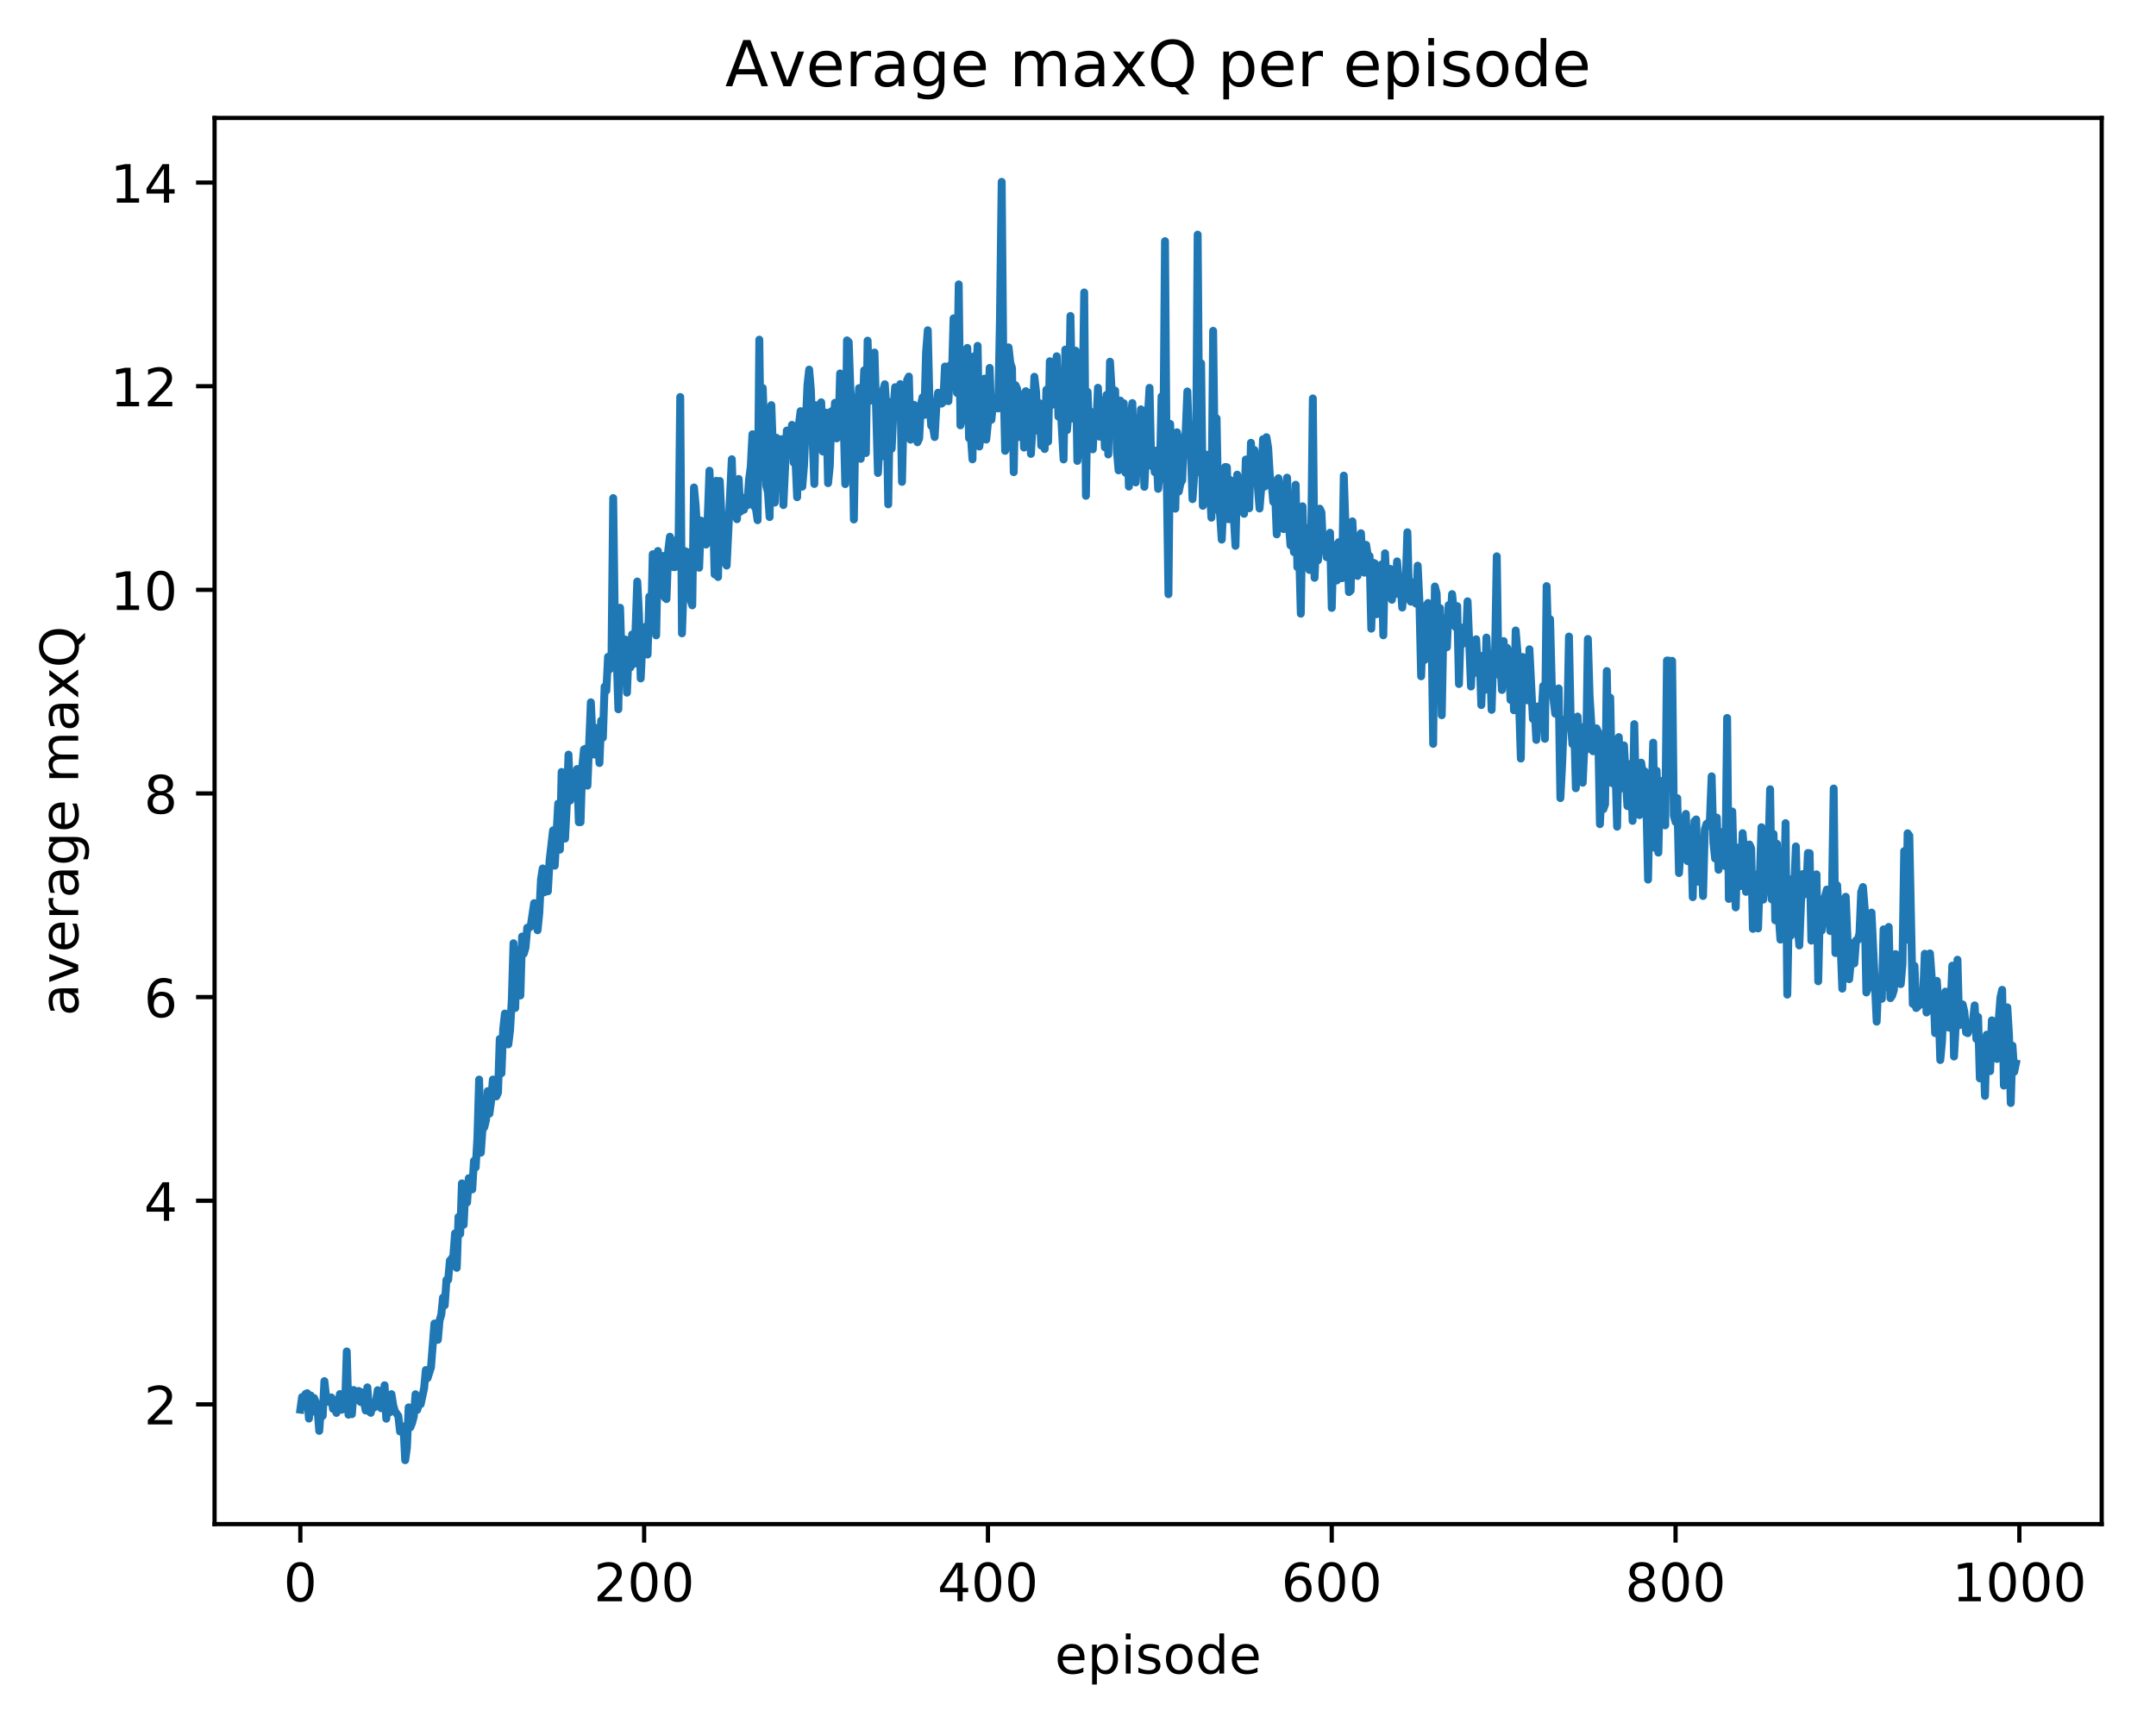 <?xml version="1.0" encoding="utf-8" standalone="no"?>
<!DOCTYPE svg PUBLIC "-//W3C//DTD SVG 1.1//EN"
  "http://www.w3.org/Graphics/SVG/1.1/DTD/svg11.dtd">
<!-- Created with matplotlib (http://matplotlib.org/) -->
<svg height="325pt" version="1.1" viewBox="0 0 408 325" width="408pt" xmlns="http://www.w3.org/2000/svg" xmlns:xlink="http://www.w3.org/1999/xlink">
 <defs>
  <style type="text/css">
*{stroke-linecap:butt;stroke-linejoin:round;}
  </style>
 </defs>
 <g id="figure_1">
  <g id="patch_1">
   <path d="M 0 325.986 
L 408.423 325.986 
L 408.423 0 
L 0 0 
z
" style="fill:#ffffff;"/>
  </g>
  <g id="axes_1">
   <g id="patch_2">
    <path d="M 40.603 288.43 
L 397.723 288.43 
L 397.723 22.318 
L 40.603 22.318 
z
" style="fill:#ffffff;"/>
   </g>
   <g id="matplotlib.axis_1">
    <g id="xtick_1">
     <g id="line2d_1">
      <defs>
       <path d="M 0 0 
L 0 3.5 
" id="ma4f59d13e6" style="stroke:#000000;stroke-width:0.8;"/>
      </defs>
      <g>
       <use style="stroke:#000000;stroke-width:0.8;" x="56.836" xlink:href="#ma4f59d13e6" y="288.43"/>
      </g>
     </g>
     <g id="text_1">
      <!-- 0 -->
      <defs>
       <path d="M 31.781 66.406 
Q 24.172 66.406 20.328 58.906 
Q 16.5 51.422 16.5 36.375 
Q 16.5 21.391 20.328 13.891 
Q 24.172 6.391 31.781 6.391 
Q 39.453 6.391 43.281 13.891 
Q 47.125 21.391 47.125 36.375 
Q 47.125 51.422 43.281 58.906 
Q 39.453 66.406 31.781 66.406 
z
M 31.781 74.219 
Q 44.047 74.219 50.516 64.516 
Q 56.984 54.828 56.984 36.375 
Q 56.984 17.969 50.516 8.266 
Q 44.047 -1.422 31.781 -1.422 
Q 19.531 -1.422 13.062 8.266 
Q 6.594 17.969 6.594 36.375 
Q 6.594 54.828 13.062 64.516 
Q 19.531 74.219 31.781 74.219 
z
" id="DejaVuSans-30"/>
      </defs>
      <g transform="translate(53.655 303.029)scale(0.1 -0.1)">
       <use xlink:href="#DejaVuSans-30"/>
      </g>
     </g>
    </g>
    <g id="xtick_2">
     <g id="line2d_2">
      <g>
       <use style="stroke:#000000;stroke-width:0.8;" x="121.897" xlink:href="#ma4f59d13e6" y="288.43"/>
      </g>
     </g>
     <g id="text_2">
      <!-- 200 -->
      <defs>
       <path d="M 19.188 8.297 
L 53.609 8.297 
L 53.609 0 
L 7.328 0 
L 7.328 8.297 
Q 12.938 14.109 22.625 23.891 
Q 32.328 33.688 34.812 36.531 
Q 39.547 41.844 41.422 45.531 
Q 43.312 49.219 43.312 52.781 
Q 43.312 58.594 39.234 62.25 
Q 35.156 65.922 28.609 65.922 
Q 23.969 65.922 18.812 64.312 
Q 13.672 62.703 7.812 59.422 
L 7.812 69.391 
Q 13.766 71.781 18.938 73 
Q 24.125 74.219 28.422 74.219 
Q 39.75 74.219 46.484 68.547 
Q 53.219 62.891 53.219 53.422 
Q 53.219 48.922 51.531 44.891 
Q 49.859 40.875 45.406 35.406 
Q 44.188 33.984 37.641 27.219 
Q 31.109 20.453 19.188 8.297 
z
" id="DejaVuSans-32"/>
      </defs>
      <g transform="translate(112.353 303.029)scale(0.1 -0.1)">
       <use xlink:href="#DejaVuSans-32"/>
       <use x="63.623" xlink:href="#DejaVuSans-30"/>
       <use x="127.246" xlink:href="#DejaVuSans-30"/>
      </g>
     </g>
    </g>
    <g id="xtick_3">
     <g id="line2d_3">
      <g>
       <use style="stroke:#000000;stroke-width:0.8;" x="186.958" xlink:href="#ma4f59d13e6" y="288.43"/>
      </g>
     </g>
     <g id="text_3">
      <!-- 400 -->
      <defs>
       <path d="M 37.797 64.312 
L 12.891 25.391 
L 37.797 25.391 
z
M 35.203 72.906 
L 47.609 72.906 
L 47.609 25.391 
L 58.016 25.391 
L 58.016 17.188 
L 47.609 17.188 
L 47.609 0 
L 37.797 0 
L 37.797 17.188 
L 4.891 17.188 
L 4.891 26.703 
z
" id="DejaVuSans-34"/>
      </defs>
      <g transform="translate(177.414 303.029)scale(0.1 -0.1)">
       <use xlink:href="#DejaVuSans-34"/>
       <use x="63.623" xlink:href="#DejaVuSans-30"/>
       <use x="127.246" xlink:href="#DejaVuSans-30"/>
      </g>
     </g>
    </g>
    <g id="xtick_4">
     <g id="line2d_4">
      <g>
       <use style="stroke:#000000;stroke-width:0.8;" x="252.019" xlink:href="#ma4f59d13e6" y="288.43"/>
      </g>
     </g>
     <g id="text_4">
      <!-- 600 -->
      <defs>
       <path d="M 33.016 40.375 
Q 26.375 40.375 22.484 35.828 
Q 18.609 31.297 18.609 23.391 
Q 18.609 15.531 22.484 10.953 
Q 26.375 6.391 33.016 6.391 
Q 39.656 6.391 43.531 10.953 
Q 47.406 15.531 47.406 23.391 
Q 47.406 31.297 43.531 35.828 
Q 39.656 40.375 33.016 40.375 
z
M 52.594 71.297 
L 52.594 62.312 
Q 48.875 64.062 45.094 64.984 
Q 41.312 65.922 37.594 65.922 
Q 27.828 65.922 22.672 59.328 
Q 17.531 52.734 16.797 39.406 
Q 19.672 43.656 24.016 45.922 
Q 28.375 48.188 33.594 48.188 
Q 44.578 48.188 50.953 41.516 
Q 57.328 34.859 57.328 23.391 
Q 57.328 12.156 50.688 5.359 
Q 44.047 -1.422 33.016 -1.422 
Q 20.359 -1.422 13.672 8.266 
Q 6.984 17.969 6.984 36.375 
Q 6.984 53.656 15.188 63.938 
Q 23.391 74.219 37.203 74.219 
Q 40.922 74.219 44.703 73.484 
Q 48.484 72.75 52.594 71.297 
z
" id="DejaVuSans-36"/>
      </defs>
      <g transform="translate(242.475 303.029)scale(0.1 -0.1)">
       <use xlink:href="#DejaVuSans-36"/>
       <use x="63.623" xlink:href="#DejaVuSans-30"/>
       <use x="127.246" xlink:href="#DejaVuSans-30"/>
      </g>
     </g>
    </g>
    <g id="xtick_5">
     <g id="line2d_5">
      <g>
       <use style="stroke:#000000;stroke-width:0.8;" x="317.08" xlink:href="#ma4f59d13e6" y="288.43"/>
      </g>
     </g>
     <g id="text_5">
      <!-- 800 -->
      <defs>
       <path d="M 31.781 34.625 
Q 24.75 34.625 20.719 30.859 
Q 16.703 27.094 16.703 20.516 
Q 16.703 13.922 20.719 10.156 
Q 24.75 6.391 31.781 6.391 
Q 38.812 6.391 42.859 10.172 
Q 46.922 13.969 46.922 20.516 
Q 46.922 27.094 42.891 30.859 
Q 38.875 34.625 31.781 34.625 
z
M 21.922 38.812 
Q 15.578 40.375 12.031 44.719 
Q 8.5 49.078 8.5 55.328 
Q 8.5 64.062 14.719 69.141 
Q 20.953 74.219 31.781 74.219 
Q 42.672 74.219 48.875 69.141 
Q 55.078 64.062 55.078 55.328 
Q 55.078 49.078 51.531 44.719 
Q 48 40.375 41.703 38.812 
Q 48.828 37.156 52.797 32.312 
Q 56.781 27.484 56.781 20.516 
Q 56.781 9.906 50.312 4.234 
Q 43.844 -1.422 31.781 -1.422 
Q 19.734 -1.422 13.25 4.234 
Q 6.781 9.906 6.781 20.516 
Q 6.781 27.484 10.781 32.312 
Q 14.797 37.156 21.922 38.812 
z
M 18.312 54.391 
Q 18.312 48.734 21.844 45.562 
Q 25.391 42.391 31.781 42.391 
Q 38.141 42.391 41.719 45.562 
Q 45.312 48.734 45.312 54.391 
Q 45.312 60.062 41.719 63.234 
Q 38.141 66.406 31.781 66.406 
Q 25.391 66.406 21.844 63.234 
Q 18.312 60.062 18.312 54.391 
z
" id="DejaVuSans-38"/>
      </defs>
      <g transform="translate(307.536 303.029)scale(0.1 -0.1)">
       <use xlink:href="#DejaVuSans-38"/>
       <use x="63.623" xlink:href="#DejaVuSans-30"/>
       <use x="127.246" xlink:href="#DejaVuSans-30"/>
      </g>
     </g>
    </g>
    <g id="xtick_6">
     <g id="line2d_6">
      <g>
       <use style="stroke:#000000;stroke-width:0.8;" x="382.141" xlink:href="#ma4f59d13e6" y="288.43"/>
      </g>
     </g>
     <g id="text_6">
      <!-- 1000 -->
      <defs>
       <path d="M 12.406 8.297 
L 28.516 8.297 
L 28.516 63.922 
L 10.984 60.406 
L 10.984 69.391 
L 28.422 72.906 
L 38.281 72.906 
L 38.281 8.297 
L 54.391 8.297 
L 54.391 0 
L 12.406 0 
z
" id="DejaVuSans-31"/>
      </defs>
      <g transform="translate(369.416 303.029)scale(0.1 -0.1)">
       <use xlink:href="#DejaVuSans-31"/>
       <use x="63.623" xlink:href="#DejaVuSans-30"/>
       <use x="127.246" xlink:href="#DejaVuSans-30"/>
       <use x="190.869" xlink:href="#DejaVuSans-30"/>
      </g>
     </g>
    </g>
    <g id="text_7">
     <!-- episode -->
     <defs>
      <path d="M 56.203 29.594 
L 56.203 25.203 
L 14.891 25.203 
Q 15.484 15.922 20.484 11.062 
Q 25.484 6.203 34.422 6.203 
Q 39.594 6.203 44.453 7.469 
Q 49.312 8.734 54.109 11.281 
L 54.109 2.781 
Q 49.266 0.734 44.188 -0.344 
Q 39.109 -1.422 33.891 -1.422 
Q 20.797 -1.422 13.156 6.188 
Q 5.516 13.812 5.516 26.812 
Q 5.516 40.234 12.766 48.109 
Q 20.016 56 32.328 56 
Q 43.359 56 49.781 48.891 
Q 56.203 41.797 56.203 29.594 
z
M 47.219 32.234 
Q 47.125 39.594 43.094 43.984 
Q 39.062 48.391 32.422 48.391 
Q 24.906 48.391 20.391 44.141 
Q 15.875 39.891 15.188 32.172 
z
" id="DejaVuSans-65"/>
      <path d="M 18.109 8.203 
L 18.109 -20.797 
L 9.078 -20.797 
L 9.078 54.688 
L 18.109 54.688 
L 18.109 46.391 
Q 20.953 51.266 25.266 53.625 
Q 29.594 56 35.594 56 
Q 45.562 56 51.781 48.094 
Q 58.016 40.188 58.016 27.297 
Q 58.016 14.406 51.781 6.484 
Q 45.562 -1.422 35.594 -1.422 
Q 29.594 -1.422 25.266 0.953 
Q 20.953 3.328 18.109 8.203 
z
M 48.688 27.297 
Q 48.688 37.203 44.609 42.844 
Q 40.531 48.484 33.406 48.484 
Q 26.266 48.484 22.188 42.844 
Q 18.109 37.203 18.109 27.297 
Q 18.109 17.391 22.188 11.75 
Q 26.266 6.109 33.406 6.109 
Q 40.531 6.109 44.609 11.75 
Q 48.688 17.391 48.688 27.297 
z
" id="DejaVuSans-70"/>
      <path d="M 9.422 54.688 
L 18.406 54.688 
L 18.406 0 
L 9.422 0 
z
M 9.422 75.984 
L 18.406 75.984 
L 18.406 64.594 
L 9.422 64.594 
z
" id="DejaVuSans-69"/>
      <path d="M 44.281 53.078 
L 44.281 44.578 
Q 40.484 46.531 36.375 47.5 
Q 32.281 48.484 27.875 48.484 
Q 21.188 48.484 17.844 46.438 
Q 14.5 44.391 14.5 40.281 
Q 14.5 37.156 16.891 35.375 
Q 19.281 33.594 26.516 31.984 
L 29.594 31.297 
Q 39.156 29.25 43.188 25.516 
Q 47.219 21.781 47.219 15.094 
Q 47.219 7.469 41.188 3.016 
Q 35.156 -1.422 24.609 -1.422 
Q 20.219 -1.422 15.453 -0.562 
Q 10.688 0.297 5.422 2 
L 5.422 11.281 
Q 10.406 8.688 15.234 7.391 
Q 20.062 6.109 24.812 6.109 
Q 31.156 6.109 34.562 8.281 
Q 37.984 10.453 37.984 14.406 
Q 37.984 18.062 35.516 20.016 
Q 33.062 21.969 24.703 23.781 
L 21.578 24.516 
Q 13.234 26.266 9.516 29.906 
Q 5.812 33.547 5.812 39.891 
Q 5.812 47.609 11.281 51.797 
Q 16.75 56 26.812 56 
Q 31.781 56 36.172 55.266 
Q 40.578 54.547 44.281 53.078 
z
" id="DejaVuSans-73"/>
      <path d="M 30.609 48.391 
Q 23.391 48.391 19.188 42.75 
Q 14.984 37.109 14.984 27.297 
Q 14.984 17.484 19.156 11.844 
Q 23.344 6.203 30.609 6.203 
Q 37.797 6.203 41.984 11.859 
Q 46.188 17.531 46.188 27.297 
Q 46.188 37.016 41.984 42.703 
Q 37.797 48.391 30.609 48.391 
z
M 30.609 56 
Q 42.328 56 49.016 48.375 
Q 55.719 40.766 55.719 27.297 
Q 55.719 13.875 49.016 6.219 
Q 42.328 -1.422 30.609 -1.422 
Q 18.844 -1.422 12.172 6.219 
Q 5.516 13.875 5.516 27.297 
Q 5.516 40.766 12.172 48.375 
Q 18.844 56 30.609 56 
z
" id="DejaVuSans-6f"/>
      <path d="M 45.406 46.391 
L 45.406 75.984 
L 54.391 75.984 
L 54.391 0 
L 45.406 0 
L 45.406 8.203 
Q 42.578 3.328 38.25 0.953 
Q 33.938 -1.422 27.875 -1.422 
Q 17.969 -1.422 11.734 6.484 
Q 5.516 14.406 5.516 27.297 
Q 5.516 40.188 11.734 48.094 
Q 17.969 56 27.875 56 
Q 33.938 56 38.25 53.625 
Q 42.578 51.266 45.406 46.391 
z
M 14.797 27.297 
Q 14.797 17.391 18.875 11.75 
Q 22.953 6.109 30.078 6.109 
Q 37.203 6.109 41.297 11.75 
Q 45.406 17.391 45.406 27.297 
Q 45.406 37.203 41.297 42.844 
Q 37.203 48.484 30.078 48.484 
Q 22.953 48.484 18.875 42.844 
Q 14.797 37.203 14.797 27.297 
z
" id="DejaVuSans-64"/>
     </defs>
     <g transform="translate(199.608 316.707)scale(0.1 -0.1)">
      <use xlink:href="#DejaVuSans-65"/>
      <use x="61.523" xlink:href="#DejaVuSans-70"/>
      <use x="125" xlink:href="#DejaVuSans-69"/>
      <use x="152.783" xlink:href="#DejaVuSans-73"/>
      <use x="204.883" xlink:href="#DejaVuSans-6f"/>
      <use x="266.064" xlink:href="#DejaVuSans-64"/>
      <use x="329.541" xlink:href="#DejaVuSans-65"/>
     </g>
    </g>
   </g>
   <g id="matplotlib.axis_2">
    <g id="ytick_1">
     <g id="line2d_7">
      <defs>
       <path d="M 0 0 
L -3.5 0 
" id="mf8d3bacfca" style="stroke:#000000;stroke-width:0.8;"/>
      </defs>
      <g>
       <use style="stroke:#000000;stroke-width:0.8;" x="40.603" xlink:href="#mf8d3bacfca" y="265.764"/>
      </g>
     </g>
     <g id="text_8">
      <!-- 2 -->
      <g transform="translate(27.241 269.563)scale(0.1 -0.1)">
       <use xlink:href="#DejaVuSans-32"/>
      </g>
     </g>
    </g>
    <g id="ytick_2">
     <g id="line2d_8">
      <g>
       <use style="stroke:#000000;stroke-width:0.8;" x="40.603" xlink:href="#mf8d3bacfca" y="227.228"/>
      </g>
     </g>
     <g id="text_9">
      <!-- 4 -->
      <g transform="translate(27.241 231.027)scale(0.1 -0.1)">
       <use xlink:href="#DejaVuSans-34"/>
      </g>
     </g>
    </g>
    <g id="ytick_3">
     <g id="line2d_9">
      <g>
       <use style="stroke:#000000;stroke-width:0.8;" x="40.603" xlink:href="#mf8d3bacfca" y="188.693"/>
      </g>
     </g>
     <g id="text_10">
      <!-- 6 -->
      <g transform="translate(27.241 192.492)scale(0.1 -0.1)">
       <use xlink:href="#DejaVuSans-36"/>
      </g>
     </g>
    </g>
    <g id="ytick_4">
     <g id="line2d_10">
      <g>
       <use style="stroke:#000000;stroke-width:0.8;" x="40.603" xlink:href="#mf8d3bacfca" y="150.157"/>
      </g>
     </g>
     <g id="text_11">
      <!-- 8 -->
      <g transform="translate(27.241 153.956)scale(0.1 -0.1)">
       <use xlink:href="#DejaVuSans-38"/>
      </g>
     </g>
    </g>
    <g id="ytick_5">
     <g id="line2d_11">
      <g>
       <use style="stroke:#000000;stroke-width:0.8;" x="40.603" xlink:href="#mf8d3bacfca" y="111.622"/>
      </g>
     </g>
     <g id="text_12">
      <!-- 10 -->
      <g transform="translate(20.878 115.421)scale(0.1 -0.1)">
       <use xlink:href="#DejaVuSans-31"/>
       <use x="63.623" xlink:href="#DejaVuSans-30"/>
      </g>
     </g>
    </g>
    <g id="ytick_6">
     <g id="line2d_12">
      <g>
       <use style="stroke:#000000;stroke-width:0.8;" x="40.603" xlink:href="#mf8d3bacfca" y="73.086"/>
      </g>
     </g>
     <g id="text_13">
      <!-- 12 -->
      <g transform="translate(20.878 76.886)scale(0.1 -0.1)">
       <use xlink:href="#DejaVuSans-31"/>
       <use x="63.623" xlink:href="#DejaVuSans-32"/>
      </g>
     </g>
    </g>
    <g id="ytick_7">
     <g id="line2d_13">
      <g>
       <use style="stroke:#000000;stroke-width:0.8;" x="40.603" xlink:href="#mf8d3bacfca" y="34.551"/>
      </g>
     </g>
     <g id="text_14">
      <!-- 14 -->
      <g transform="translate(20.878 38.35)scale(0.1 -0.1)">
       <use xlink:href="#DejaVuSans-31"/>
       <use x="63.623" xlink:href="#DejaVuSans-34"/>
      </g>
     </g>
    </g>
    <g id="text_15">
     <!-- average maxQ -->
     <defs>
      <path d="M 34.281 27.484 
Q 23.391 27.484 19.188 25 
Q 14.984 22.516 14.984 16.5 
Q 14.984 11.719 18.141 8.906 
Q 21.297 6.109 26.703 6.109 
Q 34.188 6.109 38.703 11.406 
Q 43.219 16.703 43.219 25.484 
L 43.219 27.484 
z
M 52.203 31.203 
L 52.203 0 
L 43.219 0 
L 43.219 8.297 
Q 40.141 3.328 35.547 0.953 
Q 30.953 -1.422 24.312 -1.422 
Q 15.922 -1.422 10.953 3.297 
Q 6 8.016 6 15.922 
Q 6 25.141 12.172 29.828 
Q 18.359 34.516 30.609 34.516 
L 43.219 34.516 
L 43.219 35.406 
Q 43.219 41.609 39.141 45 
Q 35.062 48.391 27.688 48.391 
Q 23 48.391 18.547 47.266 
Q 14.109 46.141 10.016 43.891 
L 10.016 52.203 
Q 14.938 54.109 19.578 55.047 
Q 24.219 56 28.609 56 
Q 40.484 56 46.344 49.844 
Q 52.203 43.703 52.203 31.203 
z
" id="DejaVuSans-61"/>
      <path d="M 2.984 54.688 
L 12.5 54.688 
L 29.594 8.797 
L 46.688 54.688 
L 56.203 54.688 
L 35.688 0 
L 23.484 0 
z
" id="DejaVuSans-76"/>
      <path d="M 41.109 46.297 
Q 39.594 47.172 37.812 47.578 
Q 36.031 48 33.891 48 
Q 26.266 48 22.188 43.047 
Q 18.109 38.094 18.109 28.812 
L 18.109 0 
L 9.078 0 
L 9.078 54.688 
L 18.109 54.688 
L 18.109 46.188 
Q 20.953 51.172 25.484 53.578 
Q 30.031 56 36.531 56 
Q 37.453 56 38.578 55.875 
Q 39.703 55.766 41.062 55.516 
z
" id="DejaVuSans-72"/>
      <path d="M 45.406 27.984 
Q 45.406 37.75 41.375 43.109 
Q 37.359 48.484 30.078 48.484 
Q 22.859 48.484 18.828 43.109 
Q 14.797 37.75 14.797 27.984 
Q 14.797 18.266 18.828 12.891 
Q 22.859 7.516 30.078 7.516 
Q 37.359 7.516 41.375 12.891 
Q 45.406 18.266 45.406 27.984 
z
M 54.391 6.781 
Q 54.391 -7.172 48.188 -13.984 
Q 42 -20.797 29.203 -20.797 
Q 24.469 -20.797 20.266 -20.094 
Q 16.062 -19.391 12.109 -17.922 
L 12.109 -9.188 
Q 16.062 -11.328 19.922 -12.344 
Q 23.781 -13.375 27.781 -13.375 
Q 36.625 -13.375 41.016 -8.766 
Q 45.406 -4.156 45.406 5.172 
L 45.406 9.625 
Q 42.625 4.781 38.281 2.391 
Q 33.938 0 27.875 0 
Q 17.828 0 11.672 7.656 
Q 5.516 15.328 5.516 27.984 
Q 5.516 40.672 11.672 48.328 
Q 17.828 56 27.875 56 
Q 33.938 56 38.281 53.609 
Q 42.625 51.219 45.406 46.391 
L 45.406 54.688 
L 54.391 54.688 
z
" id="DejaVuSans-67"/>
      <path id="DejaVuSans-20"/>
      <path d="M 52 44.188 
Q 55.375 50.25 60.062 53.125 
Q 64.75 56 71.094 56 
Q 79.641 56 84.281 50.016 
Q 88.922 44.047 88.922 33.016 
L 88.922 0 
L 79.891 0 
L 79.891 32.719 
Q 79.891 40.578 77.094 44.375 
Q 74.312 48.188 68.609 48.188 
Q 61.625 48.188 57.562 43.547 
Q 53.516 38.922 53.516 30.906 
L 53.516 0 
L 44.484 0 
L 44.484 32.719 
Q 44.484 40.625 41.703 44.406 
Q 38.922 48.188 33.109 48.188 
Q 26.219 48.188 22.156 43.531 
Q 18.109 38.875 18.109 30.906 
L 18.109 0 
L 9.078 0 
L 9.078 54.688 
L 18.109 54.688 
L 18.109 46.188 
Q 21.188 51.219 25.484 53.609 
Q 29.781 56 35.688 56 
Q 41.656 56 45.828 52.969 
Q 50 49.953 52 44.188 
z
" id="DejaVuSans-6d"/>
      <path d="M 54.891 54.688 
L 35.109 28.078 
L 55.906 0 
L 45.312 0 
L 29.391 21.484 
L 13.484 0 
L 2.875 0 
L 24.125 28.609 
L 4.688 54.688 
L 15.281 54.688 
L 29.781 35.203 
L 44.281 54.688 
z
" id="DejaVuSans-78"/>
      <path d="M 39.406 66.219 
Q 28.656 66.219 22.328 58.203 
Q 16.016 50.203 16.016 36.375 
Q 16.016 22.609 22.328 14.594 
Q 28.656 6.594 39.406 6.594 
Q 50.141 6.594 56.422 14.594 
Q 62.703 22.609 62.703 36.375 
Q 62.703 50.203 56.422 58.203 
Q 50.141 66.219 39.406 66.219 
z
M 53.219 1.312 
L 66.219 -12.891 
L 54.297 -12.891 
L 43.5 -1.219 
Q 41.891 -1.312 41.031 -1.359 
Q 40.188 -1.422 39.406 -1.422 
Q 24.031 -1.422 14.812 8.859 
Q 5.609 19.141 5.609 36.375 
Q 5.609 53.656 14.812 63.938 
Q 24.031 74.219 39.406 74.219 
Q 54.734 74.219 63.906 63.938 
Q 73.094 53.656 73.094 36.375 
Q 73.094 23.688 67.984 14.641 
Q 62.891 5.609 53.219 1.312 
z
" id="DejaVuSans-51"/>
     </defs>
     <g transform="translate(14.798 192.263)rotate(-90)scale(0.1 -0.1)">
      <use xlink:href="#DejaVuSans-61"/>
      <use x="61.279" xlink:href="#DejaVuSans-76"/>
      <use x="120.459" xlink:href="#DejaVuSans-65"/>
      <use x="181.982" xlink:href="#DejaVuSans-72"/>
      <use x="223.096" xlink:href="#DejaVuSans-61"/>
      <use x="284.375" xlink:href="#DejaVuSans-67"/>
      <use x="347.852" xlink:href="#DejaVuSans-65"/>
      <use x="409.375" xlink:href="#DejaVuSans-20"/>
      <use x="441.162" xlink:href="#DejaVuSans-6d"/>
      <use x="538.574" xlink:href="#DejaVuSans-61"/>
      <use x="599.854" xlink:href="#DejaVuSans-78"/>
      <use x="659.033" xlink:href="#DejaVuSans-51"/>
     </g>
    </g>
   </g>
   <g id="line2d_14">
    <path clip-path="url(#p7dc4e63a62)" d="M 56.836 266.771 
L 57.161 264.381 
L 57.486 264.773 
L 57.812 263.799 
L 58.137 263.658 
L 58.462 268.458 
L 58.788 264.076 
L 59.113 267.163 
L 59.438 264.565 
L 59.764 265.393 
L 60.089 266.671 
L 60.414 270.785 
L 60.74 266.409 
L 61.065 267.952 
L 61.39 261.371 
L 61.715 264.364 
L 62.041 265.29 
L 62.366 264.61 
L 62.691 264.448 
L 63.017 266.629 
L 63.342 264.959 
L 63.667 267.385 
L 63.993 265.98 
L 64.318 263.816 
L 64.643 266.796 
L 64.968 263.739 
L 65.294 266.308 
L 65.619 255.749 
L 65.944 267.725 
L 66.27 265.242 
L 66.595 267.625 
L 66.92 263.045 
L 67.246 264.54 
L 67.571 264.932 
L 67.896 263.231 
L 68.222 265.32 
L 68.547 263.484 
L 69.197 266.921 
L 69.523 262.547 
L 69.848 267.105 
L 70.173 267.372 
L 70.499 265.511 
L 70.824 266.371 
L 71.149 265.209 
L 71.475 263.082 
L 71.8 263.304 
L 72.125 266.502 
L 72.451 265.62 
L 72.776 262.153 
L 73.101 268.479 
L 73.426 264.873 
L 73.752 267.28 
L 74.077 263.833 
L 74.402 265.896 
L 74.728 267.049 
L 75.378 267.97 
L 75.704 270.901 
L 76.029 270.645 
L 76.354 269.945 
L 76.679 276.334 
L 77.005 273.946 
L 77.33 266.334 
L 77.655 270.115 
L 77.981 269.292 
L 78.306 268.031 
L 78.631 263.847 
L 78.957 266.823 
L 79.282 265.669 
L 79.607 265.745 
L 80.258 262.712 
L 80.583 259.269 
L 80.908 260.799 
L 81.559 258.75 
L 82.21 250.466 
L 82.535 251.212 
L 82.86 253.558 
L 83.186 249.857 
L 83.511 248.8 
L 83.836 245.549 
L 84.161 247.015 
L 84.487 242.213 
L 84.812 242.203 
L 85.137 238.561 
L 85.463 238.211 
L 85.788 237.684 
L 86.113 233.403 
L 86.439 239.926 
L 86.764 230.287 
L 87.089 233.501 
L 87.415 223.949 
L 87.74 231.775 
L 88.065 225.209 
L 88.39 227.569 
L 88.716 222.961 
L 89.366 225.092 
L 89.692 219.686 
L 90.017 220.93 
L 90.342 215.398 
L 90.668 204.299 
L 90.993 218.145 
L 91.318 213.411 
L 91.644 213.329 
L 91.969 211.986 
L 92.294 206.482 
L 92.619 210.76 
L 92.945 208.329 
L 93.27 204.293 
L 93.595 204.573 
L 93.921 207.487 
L 94.246 206.776 
L 94.571 196.611 
L 94.897 203.108 
L 95.222 194.759 
L 95.547 191.806 
L 95.872 193.193 
L 96.198 197.639 
L 96.523 194.962 
L 96.848 189.328 
L 97.174 178.498 
L 97.499 190.761 
L 97.824 179.772 
L 98.15 186.237 
L 98.475 188.388 
L 98.8 177.23 
L 99.126 180.461 
L 99.451 179.31 
L 99.776 175.565 
L 100.101 175.596 
L 100.427 175.318 
L 101.077 170.915 
L 101.728 176.052 
L 102.053 172.825 
L 102.379 166.388 
L 102.704 164.351 
L 103.029 168.864 
L 103.354 167.189 
L 103.68 168.676 
L 104.005 162.785 
L 104.656 157.134 
L 104.981 163.824 
L 105.632 152.067 
L 105.957 160.792 
L 106.282 146.09 
L 106.608 155.931 
L 106.933 158.707 
L 107.258 152.329 
L 107.583 142.805 
L 107.909 151.494 
L 108.234 148.343 
L 108.559 147.847 
L 108.885 147.808 
L 109.21 145.535 
L 109.535 155.603 
L 109.861 155.591 
L 110.186 145.128 
L 110.511 141.815 
L 110.837 141.674 
L 111.162 148.683 
L 111.812 132.905 
L 112.138 139.718 
L 112.463 142.793 
L 112.788 142.269 
L 113.114 137.736 
L 113.439 144.401 
L 113.764 136.374 
L 114.09 139.597 
L 114.415 129.946 
L 114.74 130.702 
L 115.065 124.299 
L 115.391 126.655 
L 115.716 124.865 
L 116.041 94.261 
L 116.367 119.083 
L 116.692 123.9 
L 117.017 134.228 
L 117.343 115.014 
L 117.668 125.619 
L 117.993 123.666 
L 118.319 121.019 
L 118.644 131.087 
L 118.969 123.23 
L 119.294 126.306 
L 119.62 120.064 
L 119.945 125.652 
L 120.27 119.186 
L 120.596 110.051 
L 120.921 116.268 
L 121.246 128.389 
L 121.572 121.62 
L 121.897 121.548 
L 122.222 118.57 
L 122.547 123.869 
L 122.873 112.905 
L 123.198 118.8 
L 123.523 104.878 
L 123.849 110.894 
L 124.174 120.241 
L 124.499 104.268 
L 125.15 111.405 
L 125.475 105.213 
L 125.801 113.08 
L 126.126 113.375 
L 126.451 104.223 
L 126.776 101.567 
L 127.102 106.781 
L 127.427 107.325 
L 127.752 107.318 
L 128.078 102.14 
L 128.403 103.149 
L 128.728 75.126 
L 129.054 119.856 
L 129.379 110.458 
L 129.704 104.316 
L 130.03 108.411 
L 130.355 104.519 
L 130.68 113.488 
L 131.005 114.562 
L 131.331 92.248 
L 131.656 95.781 
L 132.307 107.441 
L 132.632 98.513 
L 132.957 99.019 
L 133.608 103.055 
L 133.933 97.835 
L 134.258 89.077 
L 134.584 96.194 
L 134.909 96.101 
L 135.234 108.71 
L 135.56 90.991 
L 135.885 109.198 
L 136.21 91.017 
L 136.536 97.822 
L 137.186 106.356 
L 137.512 107.035 
L 138.487 86.906 
L 138.813 97.156 
L 139.138 97.158 
L 139.463 98.26 
L 139.789 90.636 
L 140.114 96.838 
L 140.439 95.393 
L 140.765 96.479 
L 141.09 94.132 
L 141.415 95.635 
L 141.74 90.848 
L 142.066 88.389 
L 142.391 82.175 
L 142.716 95.821 
L 143.042 96.235 
L 143.367 98.448 
L 143.692 64.28 
L 144.018 90.288 
L 144.343 73.42 
L 144.994 91.884 
L 145.319 93.116 
L 145.644 97.853 
L 145.969 76.667 
L 146.62 95.111 
L 146.945 82.853 
L 147.271 88.866 
L 147.596 84.267 
L 147.921 83.11 
L 148.247 95.585 
L 148.897 81.475 
L 149.223 84.499 
L 149.548 84.052 
L 149.873 80.4 
L 150.198 87.554 
L 150.524 86.882 
L 150.849 94.097 
L 151.174 80.429 
L 151.5 77.807 
L 151.825 92.102 
L 152.15 88.099 
L 152.801 72.858 
L 153.126 69.942 
L 153.451 73.782 
L 154.102 91.589 
L 154.427 76.684 
L 154.753 79.468 
L 155.078 83.802 
L 155.403 76.13 
L 155.729 85.456 
L 156.379 78.095 
L 156.705 91.437 
L 157.03 88.151 
L 157.355 77.822 
L 157.68 81.779 
L 158.006 76.229 
L 158.331 82.964 
L 158.656 81.769 
L 158.982 70.672 
L 159.307 79.131 
L 159.632 78.774 
L 159.958 91.615 
L 160.283 64.415 
L 160.608 64.723 
L 160.934 73.862 
L 161.259 77.012 
L 161.584 98.312 
L 161.909 77.814 
L 162.235 83.047 
L 162.56 73.453 
L 162.885 86.834 
L 163.536 70.075 
L 163.861 85.74 
L 164.187 64.465 
L 164.512 75.895 
L 164.837 66.914 
L 165.162 73.039 
L 165.488 66.714 
L 166.138 89.508 
L 166.464 83.668 
L 166.789 86.404 
L 167.114 73.96 
L 167.44 72.713 
L 167.765 77.564 
L 168.09 95.446 
L 168.416 76.102 
L 168.741 84.923 
L 169.066 77.673 
L 169.391 73.27 
L 169.717 75.492 
L 170.042 76.1 
L 170.367 72.686 
L 170.693 91.191 
L 171.018 77.253 
L 171.343 81.884 
L 171.669 71.897 
L 171.994 71.262 
L 172.319 83.207 
L 172.97 76.611 
L 173.295 77.606 
L 173.62 83.698 
L 173.946 82.963 
L 174.271 76.558 
L 174.596 75.163 
L 174.922 78.521 
L 175.247 66.695 
L 175.572 62.5 
L 175.898 76.366 
L 176.223 80.579 
L 176.548 80.757 
L 176.873 82.713 
L 177.199 76.831 
L 177.524 74.316 
L 177.849 74.544 
L 178.175 76.387 
L 178.5 76.058 
L 178.825 69.358 
L 179.151 70.129 
L 179.476 75.919 
L 179.801 69.122 
L 180.127 71.625 
L 180.452 60.247 
L 181.102 74.376 
L 181.428 53.817 
L 181.753 80.494 
L 182.078 78.456 
L 182.404 77.219 
L 182.729 72.601 
L 183.054 65.838 
L 183.38 82.923 
L 183.705 82.24 
L 184.03 86.929 
L 184.355 67.405 
L 184.681 71.322 
L 185.006 65.442 
L 185.331 84.503 
L 185.657 81.855 
L 185.982 82.073 
L 186.307 71.654 
L 186.633 83.192 
L 186.958 79.997 
L 187.283 69.625 
L 187.609 79.445 
L 187.934 76.165 
L 188.259 76.99 
L 188.584 75.762 
L 188.91 77.3 
L 189.235 60.039 
L 189.56 34.414 
L 189.886 71.005 
L 190.211 85.322 
L 190.536 84.365 
L 190.862 65.737 
L 191.187 68.649 
L 191.512 69.657 
L 191.837 89.36 
L 192.163 72.885 
L 192.488 73.599 
L 192.813 82.693 
L 193.139 79.314 
L 193.464 74.614 
L 193.789 84.704 
L 194.115 74.024 
L 194.44 78.77 
L 194.765 74.345 
L 195.091 85.896 
L 195.416 80.317 
L 195.741 71.299 
L 196.066 74.178 
L 196.392 81.519 
L 196.717 76.302 
L 197.042 84.326 
L 197.368 76.668 
L 197.693 84.977 
L 198.018 73.76 
L 198.344 83.579 
L 198.669 68.359 
L 198.994 76.66 
L 199.97 67.418 
L 200.295 78.85 
L 200.621 75.333 
L 201.271 86.949 
L 201.597 66.152 
L 201.922 81.406 
L 202.247 77.52 
L 202.573 59.788 
L 202.898 76.18 
L 203.223 79.284 
L 203.548 66.361 
L 203.874 87.233 
L 204.199 83.481 
L 204.524 84.945 
L 204.85 77.33 
L 205.175 55.345 
L 205.5 93.833 
L 205.826 74.164 
L 206.151 83.126 
L 206.476 77.941 
L 206.802 85.029 
L 207.127 77.985 
L 207.452 80.934 
L 207.777 73.383 
L 208.103 82.636 
L 208.428 77.64 
L 208.753 75.738 
L 209.079 84.662 
L 209.404 74.722 
L 209.729 86.01 
L 210.055 68.452 
L 210.705 79.671 
L 211.03 73.916 
L 211.356 85.333 
L 211.681 89.015 
L 212.006 75.809 
L 212.332 86.773 
L 212.657 76.309 
L 212.982 89.457 
L 213.308 82.008 
L 213.633 92.082 
L 213.958 79.241 
L 214.284 76.277 
L 214.609 88.553 
L 214.934 91.299 
L 215.259 85.401 
L 215.585 84.054 
L 215.91 77.462 
L 216.235 80.547 
L 216.561 92.13 
L 217.211 78.755 
L 217.537 73.396 
L 217.862 88.15 
L 218.187 85.79 
L 218.513 89.365 
L 218.838 85.262 
L 219.163 92.517 
L 219.488 89.177 
L 219.814 75.02 
L 220.139 85.561 
L 220.464 45.639 
L 220.79 90.153 
L 221.115 112.448 
L 221.44 80.214 
L 221.766 90.575 
L 222.091 87.426 
L 222.416 96.263 
L 222.741 81.803 
L 223.067 93.028 
L 223.392 91.473 
L 223.717 90.909 
L 224.043 82.965 
L 224.368 81.943 
L 224.693 74.078 
L 225.019 84.192 
L 225.344 84.951 
L 225.669 94.463 
L 225.995 89.811 
L 226.32 89.467 
L 226.645 44.401 
L 226.97 86.572 
L 227.296 68.743 
L 227.621 95.722 
L 227.946 88.938 
L 228.272 86.037 
L 228.597 94.728 
L 228.922 92.315 
L 229.248 97.971 
L 229.573 62.605 
L 229.898 88.717 
L 230.224 79.161 
L 230.549 96.42 
L 230.874 97.208 
L 231.199 102.122 
L 231.85 88.372 
L 232.175 88.415 
L 232.501 98.259 
L 232.826 90.847 
L 233.151 93.606 
L 233.477 97.686 
L 233.802 103.299 
L 234.127 89.825 
L 234.452 92.116 
L 234.778 92.994 
L 235.103 96.491 
L 235.428 97.236 
L 235.754 86.96 
L 236.404 96.187 
L 236.73 83.798 
L 237.055 89.954 
L 237.38 85.154 
L 237.706 88.129 
L 238.356 96.234 
L 238.681 92.269 
L 239.007 83.121 
L 239.332 92.079 
L 239.657 82.734 
L 239.983 84.731 
L 240.308 90.098 
L 240.633 91.428 
L 240.959 94.986 
L 241.284 93.039 
L 241.609 101.126 
L 241.934 90.498 
L 242.26 93.017 
L 242.585 92.294 
L 242.91 100.132 
L 243.561 90.388 
L 243.886 99.032 
L 244.212 103.209 
L 244.537 100.495 
L 244.862 104.495 
L 245.188 91.729 
L 245.513 107.331 
L 245.838 104.106 
L 246.163 116.134 
L 246.489 95.813 
L 246.814 105.806 
L 247.139 103.813 
L 247.465 99.943 
L 247.79 107.863 
L 248.115 103.182 
L 248.441 75.403 
L 248.766 109.347 
L 249.091 101.821 
L 249.417 106.043 
L 249.742 96.259 
L 250.067 96.945 
L 250.392 103.997 
L 250.718 102.643 
L 251.043 105.439 
L 251.368 105.392 
L 251.694 100.813 
L 252.019 115.044 
L 252.344 103.128 
L 252.67 104.379 
L 252.995 109.846 
L 253.32 102.605 
L 253.645 103.057 
L 253.971 109.42 
L 254.296 90.008 
L 254.621 99.498 
L 254.947 103.447 
L 255.272 112.056 
L 255.597 111.775 
L 255.923 98.662 
L 256.248 104.546 
L 256.899 108.986 
L 257.224 103.003 
L 257.549 100.912 
L 257.874 106.946 
L 258.2 108.38 
L 258.525 103.105 
L 258.85 105.163 
L 259.176 105.232 
L 259.501 118.976 
L 259.826 106.477 
L 260.152 106.602 
L 260.477 116.241 
L 261.127 110.705 
L 261.453 106.82 
L 261.778 120.229 
L 262.103 104.707 
L 262.429 111.582 
L 262.754 109.951 
L 263.079 107.651 
L 263.405 113.5 
L 263.73 110.045 
L 264.055 112.431 
L 264.381 106.234 
L 264.706 110.416 
L 265.031 110.272 
L 265.356 114.981 
L 265.682 110.757 
L 266.007 110.459 
L 266.332 100.727 
L 266.658 113.272 
L 266.983 113.863 
L 267.308 110.212 
L 267.634 110.932 
L 267.959 114.234 
L 268.284 107.046 
L 268.61 113.895 
L 268.935 127.986 
L 269.26 118.756 
L 269.585 124.901 
L 269.911 114.643 
L 270.236 114.11 
L 270.887 117.647 
L 271.212 140.77 
L 271.537 110.989 
L 271.863 112.299 
L 272.188 122.679 
L 272.513 115.086 
L 272.838 135.353 
L 273.164 117.844 
L 273.489 117.033 
L 273.814 122.494 
L 274.14 114.515 
L 274.465 117.914 
L 274.79 112.427 
L 275.441 118.67 
L 275.766 114.707 
L 276.092 129.446 
L 276.417 119.439 
L 276.742 121.887 
L 277.067 118.676 
L 277.393 121.599 
L 277.718 113.792 
L 278.369 129.921 
L 278.694 121.696 
L 279.019 127.365 
L 279.345 120.97 
L 279.67 126.862 
L 279.995 124.051 
L 280.32 133.433 
L 280.646 124.532 
L 280.971 130.567 
L 281.296 120.653 
L 281.622 127.398 
L 281.947 124.749 
L 282.272 134.336 
L 282.598 123.67 
L 282.923 123.96 
L 283.248 105.276 
L 283.574 127.661 
L 283.899 124.738 
L 284.224 130.57 
L 284.549 121.325 
L 284.875 129.31 
L 285.2 122.597 
L 285.525 124.977 
L 285.851 132.456 
L 286.176 123.238 
L 286.501 134.415 
L 286.827 119.312 
L 287.152 123.241 
L 287.803 143.554 
L 288.128 124.328 
L 288.453 127.112 
L 288.778 126.517 
L 289.104 132.546 
L 289.429 122.873 
L 290.08 136.06 
L 290.405 134.016 
L 290.73 140.024 
L 291.056 133.676 
L 291.381 135.275 
L 291.706 135.651 
L 292.031 129.796 
L 292.357 139.817 
L 292.682 110.915 
L 293.007 122.416 
L 293.333 117.177 
L 293.658 129.579 
L 294.309 135.064 
L 294.634 135.122 
L 294.959 130.274 
L 295.285 151.039 
L 295.61 144.783 
L 295.935 136.364 
L 296.26 136.091 
L 296.586 137.254 
L 296.911 120.457 
L 297.236 136.498 
L 297.562 140.816 
L 297.887 137.074 
L 298.212 149.163 
L 298.538 135.6 
L 298.863 141.774 
L 299.188 137.596 
L 299.513 148.126 
L 299.839 140.791 
L 300.164 141.909 
L 300.489 120.921 
L 300.815 131.675 
L 301.465 142.164 
L 301.791 140.575 
L 302.116 137.833 
L 302.441 138.576 
L 302.767 155.967 
L 303.092 148.77 
L 303.417 153.141 
L 303.742 152.221 
L 304.068 126.989 
L 304.393 143.025 
L 304.718 132.026 
L 305.044 148.206 
L 305.369 145.201 
L 305.694 144.914 
L 306.02 156.446 
L 306.345 139.486 
L 306.67 149.238 
L 306.996 141.512 
L 307.321 141.063 
L 307.971 152.541 
L 308.297 152.618 
L 308.622 144.529 
L 308.947 155.343 
L 309.273 137.038 
L 309.598 151.547 
L 309.923 148.089 
L 310.249 154.258 
L 310.574 144.332 
L 310.899 146.616 
L 311.224 145.935 
L 311.55 151.666 
L 311.875 166.463 
L 312.2 150.913 
L 312.526 151.434 
L 312.851 140.542 
L 313.176 160.45 
L 313.502 145.861 
L 313.827 161.353 
L 314.152 147.747 
L 314.478 150.311 
L 314.803 155.113 
L 315.128 156.192 
L 315.453 125 
L 315.779 125.015 
L 316.104 149.005 
L 316.429 125.058 
L 316.755 154.36 
L 317.08 155.559 
L 317.405 151.05 
L 317.731 165.218 
L 318.381 155.789 
L 318.707 155.452 
L 319.032 154.024 
L 319.357 162.967 
L 319.682 157.143 
L 320.008 156.878 
L 320.333 169.787 
L 320.658 155.418 
L 320.984 155.071 
L 321.309 166.854 
L 321.634 158.723 
L 321.96 159.583 
L 322.285 169.567 
L 322.61 157.009 
L 322.935 155.92 
L 323.261 156.166 
L 323.586 155.015 
L 323.911 146.912 
L 324.237 159.39 
L 324.562 162.466 
L 324.887 154.723 
L 325.213 164.598 
L 325.538 157.447 
L 325.863 163.371 
L 326.189 158.688 
L 326.514 163.917 
L 326.839 135.864 
L 327.164 170.114 
L 327.49 167.041 
L 327.815 153.565 
L 328.14 165.489 
L 328.466 171.72 
L 328.791 160.417 
L 329.442 167.685 
L 329.767 157.671 
L 330.092 161.417 
L 330.417 168.78 
L 330.743 162.972 
L 331.068 159.818 
L 331.393 160.553 
L 331.719 175.781 
L 332.044 173.731 
L 332.369 165.498 
L 332.695 175.704 
L 333.345 156.545 
L 333.671 170.252 
L 333.996 167.401 
L 334.321 168.052 
L 334.646 161.761 
L 334.972 149.362 
L 335.297 170.22 
L 335.622 157.816 
L 335.948 174.173 
L 336.273 159.688 
L 336.598 173.187 
L 336.924 177.817 
L 337.249 175.196 
L 337.574 171.2 
L 337.9 155.774 
L 338.225 188.232 
L 338.55 171.218 
L 338.875 177.092 
L 339.201 166.307 
L 339.526 168.189 
L 339.851 160.186 
L 340.177 175.125 
L 340.502 178.922 
L 340.827 170.716 
L 341.153 165.406 
L 341.478 169.252 
L 341.803 169.151 
L 342.128 161.427 
L 342.454 161.462 
L 342.779 178.01 
L 343.104 168.55 
L 343.43 173.607 
L 343.755 165.463 
L 344.08 185.702 
L 344.406 171.304 
L 344.731 176.117 
L 345.056 170.26 
L 345.382 169.61 
L 345.707 168.342 
L 346.357 176.2 
L 346.683 169.115 
L 347.008 149.223 
L 347.333 180.357 
L 347.659 167.532 
L 348.309 178.657 
L 348.635 187.098 
L 348.96 173.238 
L 349.285 169.706 
L 349.936 185.306 
L 350.586 178.495 
L 350.912 182.32 
L 351.237 177.949 
L 351.562 177.906 
L 351.888 176.604 
L 352.213 168.809 
L 352.538 167.862 
L 352.864 171.777 
L 353.189 187.828 
L 353.514 186.899 
L 353.839 183.155 
L 354.165 172.7 
L 355.141 193.34 
L 355.466 185.33 
L 355.791 185.902 
L 356.117 189.025 
L 356.442 175.867 
L 357.093 186.836 
L 357.418 175.419 
L 357.743 188.893 
L 358.068 188.416 
L 358.394 187.346 
L 358.719 180.556 
L 359.044 181.341 
L 359.695 186.237 
L 360.02 182.506 
L 360.346 161.061 
L 360.671 177.88 
L 360.996 157.691 
L 361.321 158.134 
L 361.972 189.989 
L 362.297 182.786 
L 362.623 190.764 
L 363.273 190.165 
L 363.599 187.957 
L 363.924 188.346 
L 364.249 180.492 
L 364.575 191.609 
L 364.9 191.283 
L 365.225 180.429 
L 365.55 184.873 
L 365.876 186.683 
L 366.201 195.515 
L 366.526 185.618 
L 366.852 190.546 
L 367.177 200.603 
L 367.502 197.14 
L 367.828 189.222 
L 368.153 187.659 
L 368.803 194.48 
L 369.129 190.556 
L 369.454 182.739 
L 369.779 199.944 
L 370.105 193.912 
L 370.43 181.62 
L 370.755 194.016 
L 371.081 193.482 
L 371.406 190.077 
L 371.731 191.46 
L 372.057 195.376 
L 372.382 195.524 
L 372.707 194.252 
L 373.032 193.869 
L 373.358 193.149 
L 373.683 190.257 
L 374.008 196.621 
L 374.334 192.454 
L 374.659 204.075 
L 374.984 196.613 
L 375.31 198.047 
L 375.635 207.394 
L 375.96 195.808 
L 376.286 196.467 
L 376.611 202.707 
L 376.936 193.092 
L 377.261 193.98 
L 377.587 199.106 
L 377.912 200.398 
L 378.237 192.963 
L 378.563 188.769 
L 378.888 187.32 
L 379.213 205.44 
L 379.539 203.77 
L 379.864 190.628 
L 380.189 195.978 
L 380.514 208.737 
L 380.84 197.882 
L 381.165 202.832 
L 381.49 201.258 
L 381.49 201.258 
" style="fill:none;stroke:#1f77b4;stroke-linecap:square;stroke-width:1.5;"/>
   </g>
   <g id="patch_3">
    <path d="M 40.603 288.43 
L 40.603 22.318 
" style="fill:none;stroke:#000000;stroke-linecap:square;stroke-linejoin:miter;stroke-width:0.8;"/>
   </g>
   <g id="patch_4">
    <path d="M 397.723 288.43 
L 397.723 22.318 
" style="fill:none;stroke:#000000;stroke-linecap:square;stroke-linejoin:miter;stroke-width:0.8;"/>
   </g>
   <g id="patch_5">
    <path d="M 40.603 288.43 
L 397.723 288.43 
" style="fill:none;stroke:#000000;stroke-linecap:square;stroke-linejoin:miter;stroke-width:0.8;"/>
   </g>
   <g id="patch_6">
    <path d="M 40.603 22.318 
L 397.723 22.318 
" style="fill:none;stroke:#000000;stroke-linecap:square;stroke-linejoin:miter;stroke-width:0.8;"/>
   </g>
   <g id="text_16">
    <!-- Average maxQ per episode -->
    <defs>
     <path d="M 34.188 63.188 
L 20.797 26.906 
L 47.609 26.906 
z
M 28.609 72.906 
L 39.797 72.906 
L 67.578 0 
L 57.328 0 
L 50.688 18.703 
L 17.828 18.703 
L 11.188 0 
L 0.781 0 
z
" id="DejaVuSans-41"/>
    </defs>
    <g transform="translate(137.227 16.318)scale(0.12 -0.12)">
     <use xlink:href="#DejaVuSans-41"/>
     <use x="68.33" xlink:href="#DejaVuSans-76"/>
     <use x="127.51" xlink:href="#DejaVuSans-65"/>
     <use x="189.033" xlink:href="#DejaVuSans-72"/>
     <use x="230.146" xlink:href="#DejaVuSans-61"/>
     <use x="291.426" xlink:href="#DejaVuSans-67"/>
     <use x="354.902" xlink:href="#DejaVuSans-65"/>
     <use x="416.426" xlink:href="#DejaVuSans-20"/>
     <use x="448.213" xlink:href="#DejaVuSans-6d"/>
     <use x="545.625" xlink:href="#DejaVuSans-61"/>
     <use x="606.904" xlink:href="#DejaVuSans-78"/>
     <use x="666.084" xlink:href="#DejaVuSans-51"/>
     <use x="744.795" xlink:href="#DejaVuSans-20"/>
     <use x="776.582" xlink:href="#DejaVuSans-70"/>
     <use x="840.059" xlink:href="#DejaVuSans-65"/>
     <use x="901.582" xlink:href="#DejaVuSans-72"/>
     <use x="942.695" xlink:href="#DejaVuSans-20"/>
     <use x="974.482" xlink:href="#DejaVuSans-65"/>
     <use x="1036.006" xlink:href="#DejaVuSans-70"/>
     <use x="1099.482" xlink:href="#DejaVuSans-69"/>
     <use x="1127.266" xlink:href="#DejaVuSans-73"/>
     <use x="1179.365" xlink:href="#DejaVuSans-6f"/>
     <use x="1240.547" xlink:href="#DejaVuSans-64"/>
     <use x="1304.023" xlink:href="#DejaVuSans-65"/>
    </g>
   </g>
  </g>
 </g>
 <defs>
  <clipPath id="p7dc4e63a62">
   <rect height="266.112" width="357.12" x="40.603" y="22.318"/>
  </clipPath>
 </defs>
</svg>
